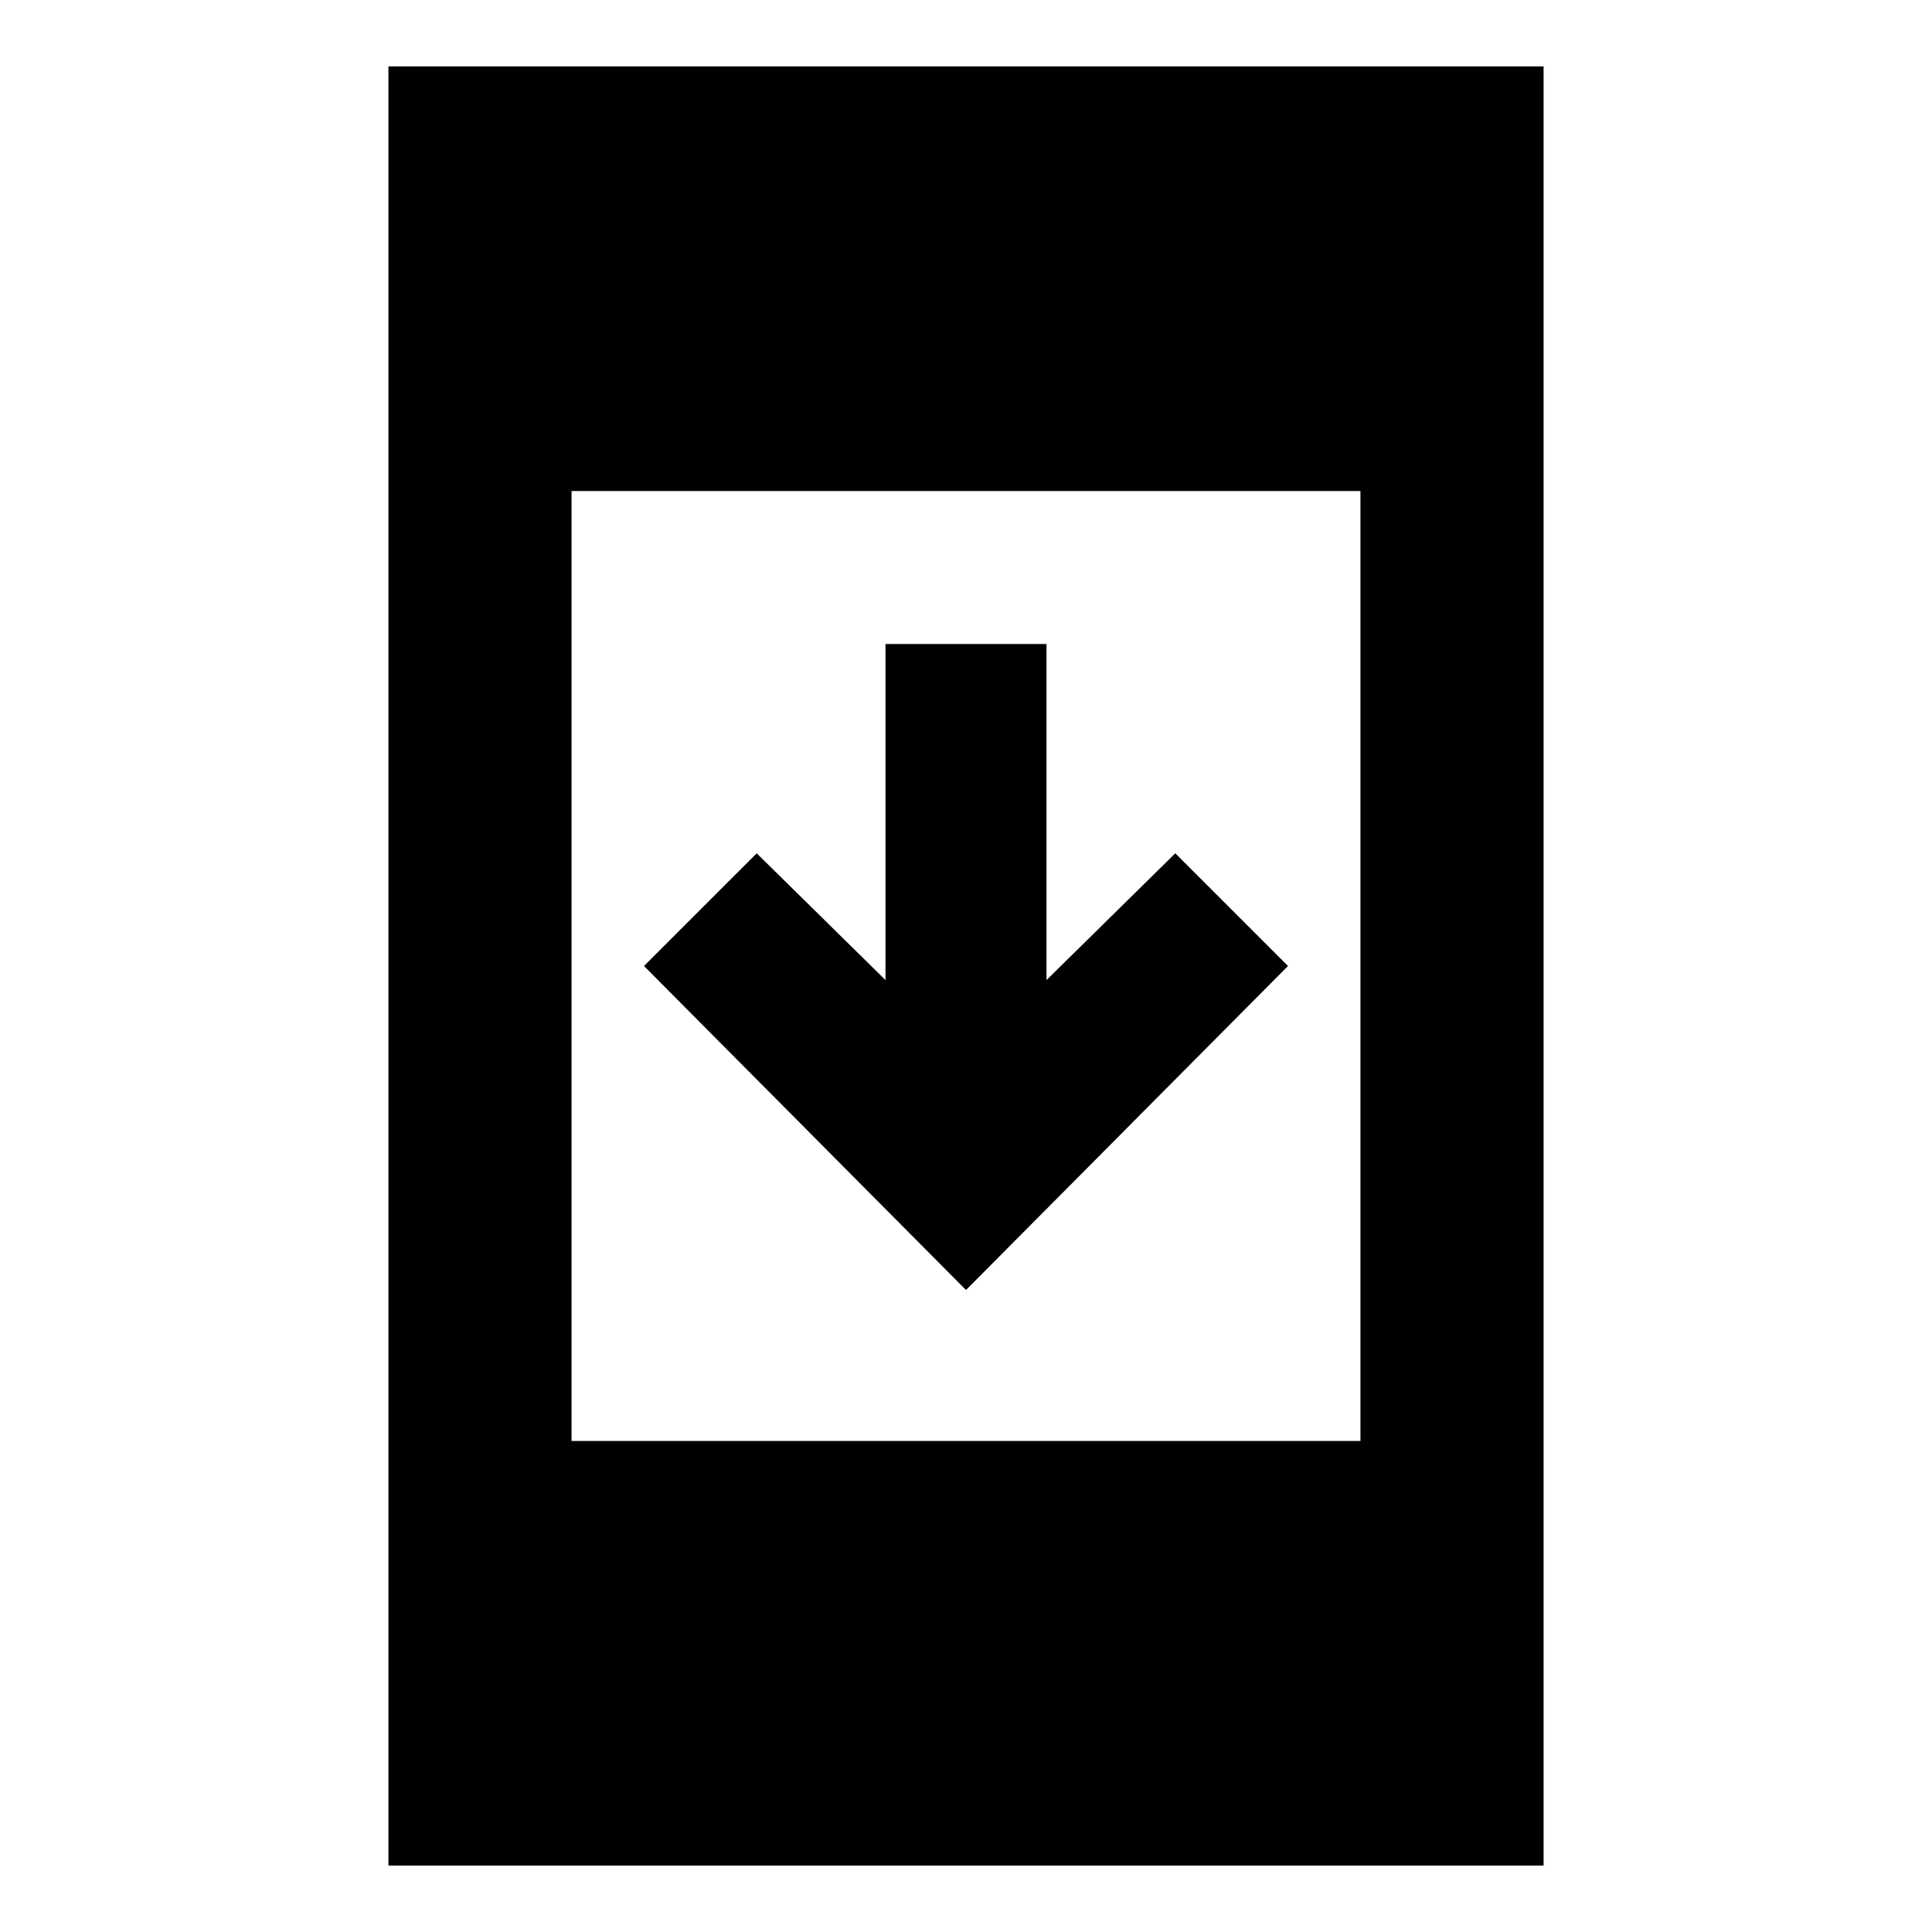 <svg xmlns="http://www.w3.org/2000/svg" height="24" width="24"><path d="M12 16.025 8 12 9.4 10.6 11 12.175V8H13V12.175L14.6 10.6L16 12ZM4.825 23.175V0.825H19.175V23.175ZM7.1 17.9H16.9V6.1H7.1Z"/></svg>